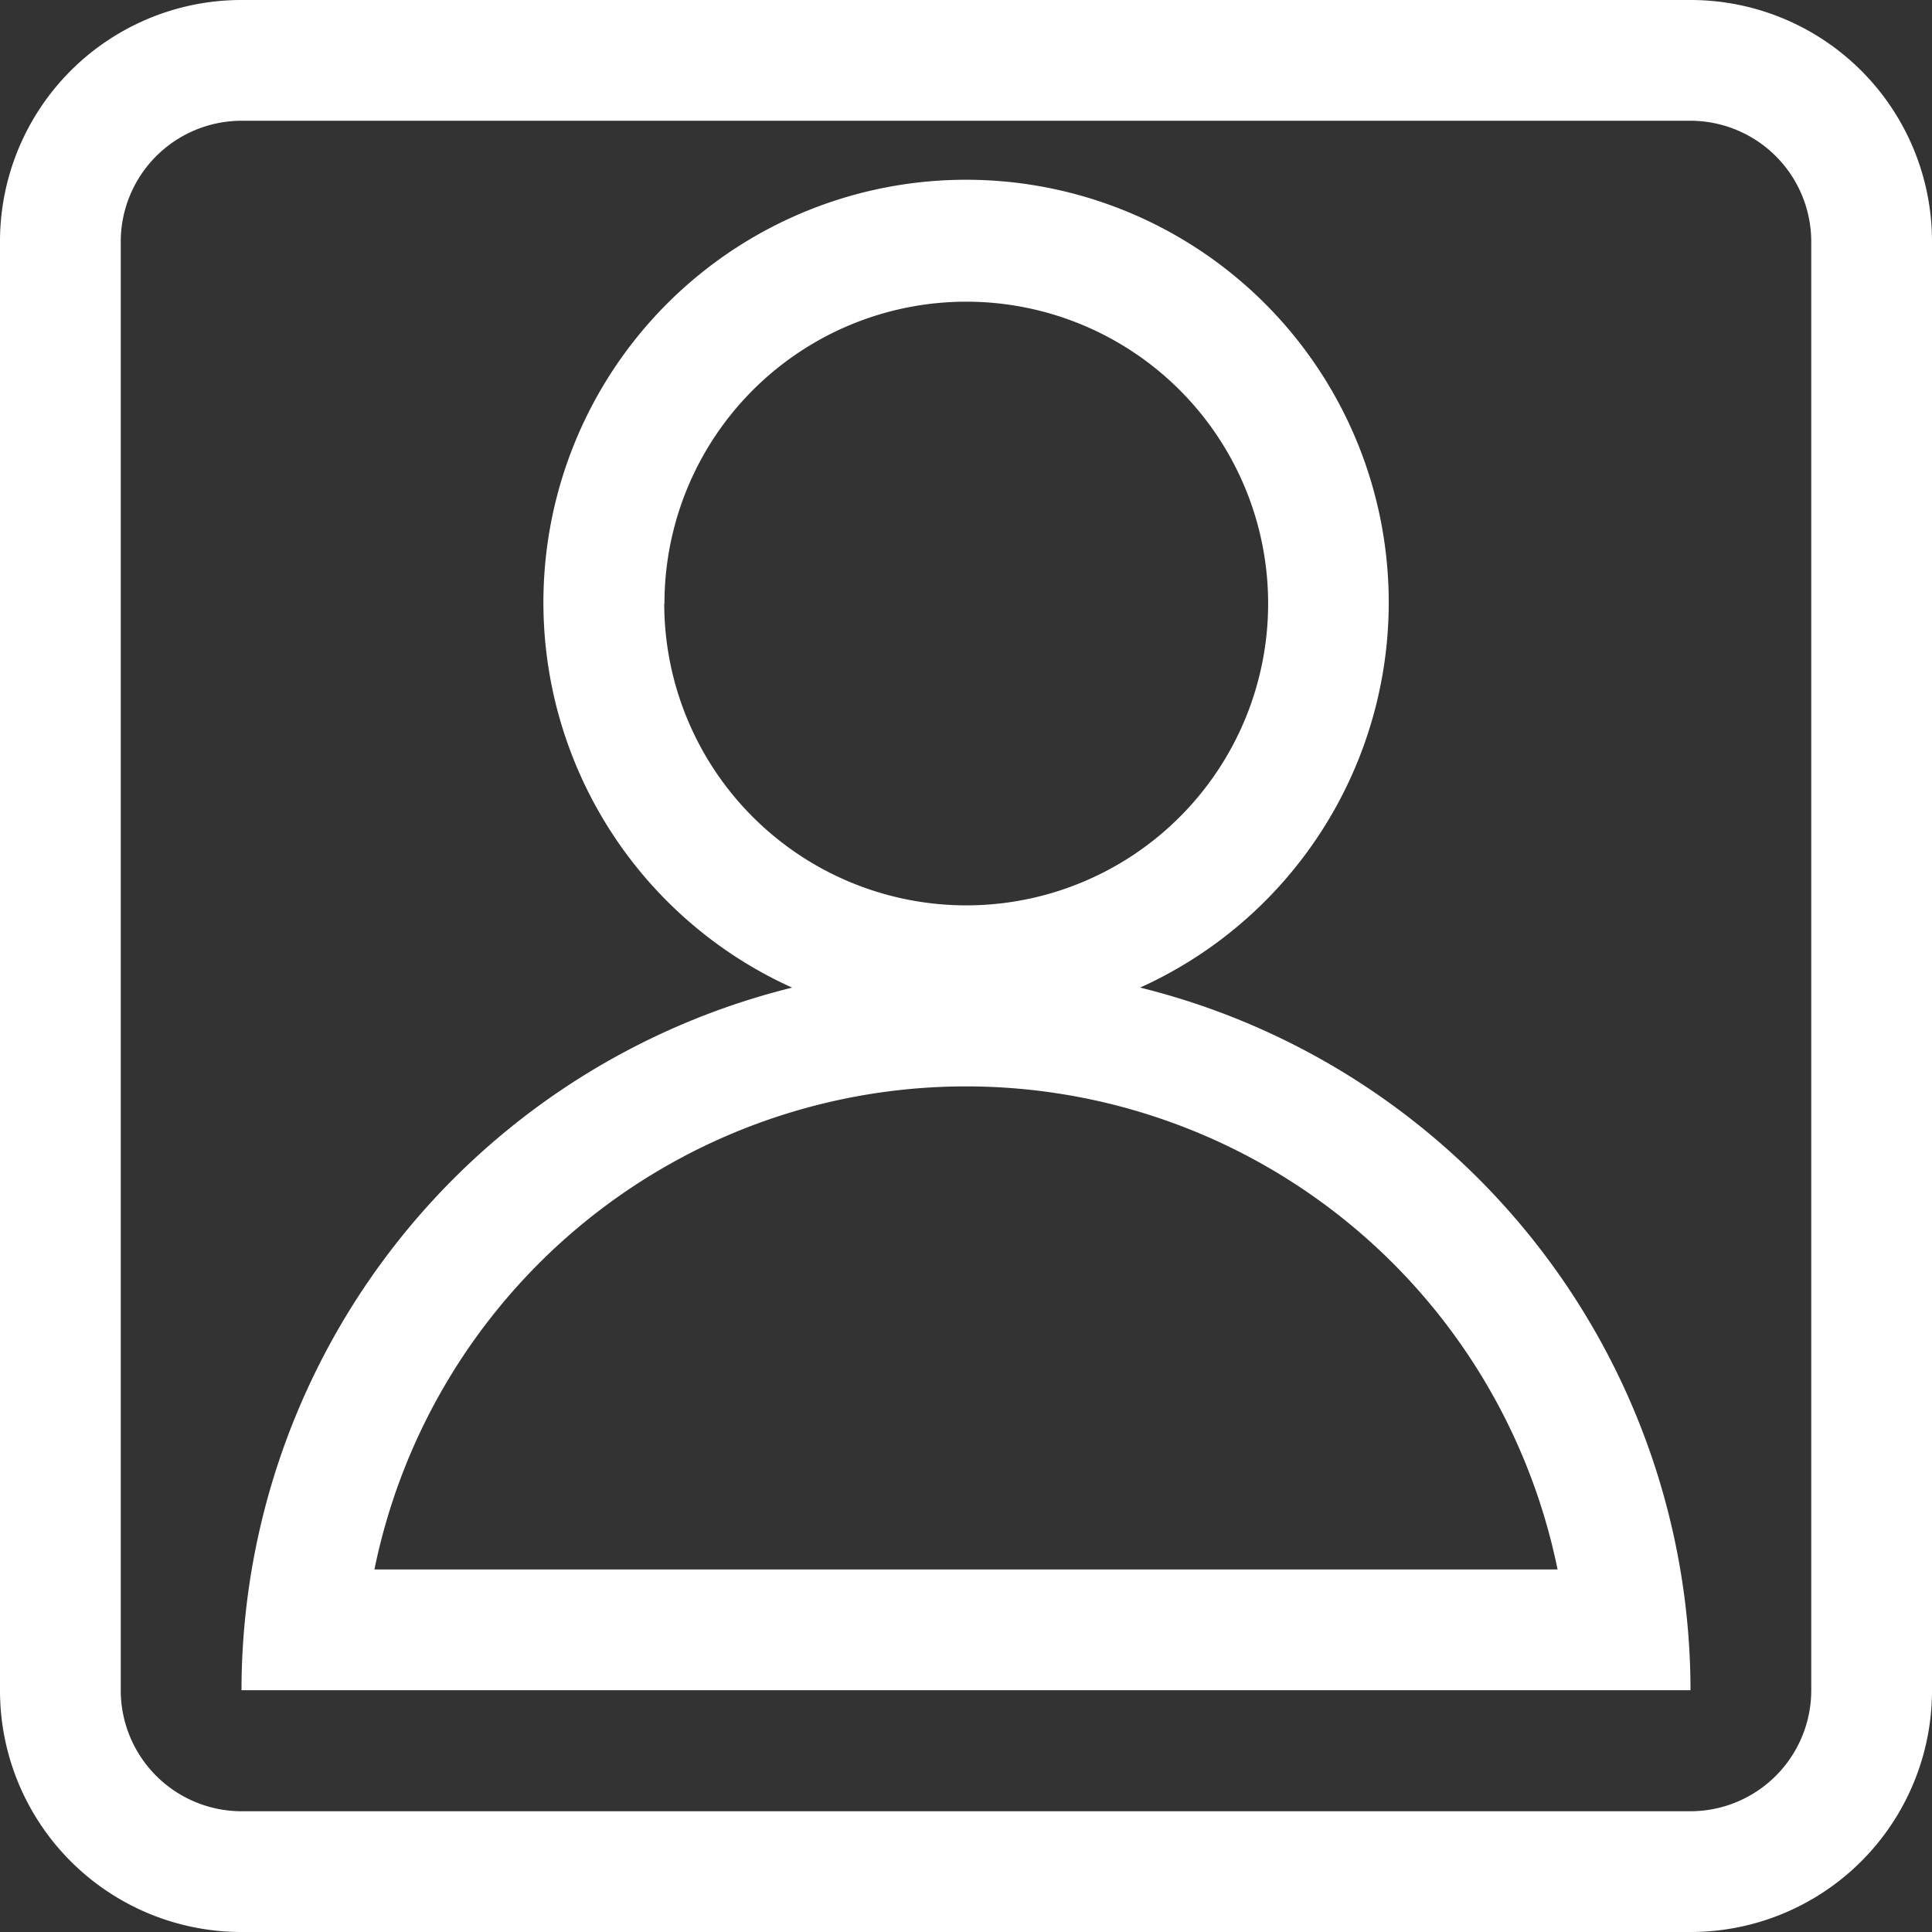 <svg id="管理员账号" xmlns="http://www.w3.org/2000/svg" xmlns:xlink="http://www.w3.org/1999/xlink" width="26" height="26" viewBox="0 0 26 26">
  <rect x="0" y="0" width="26" height="26" fill="#333333" stroke="none"/>
  <defs>
    <style>
      .cls-1 {
        fill: #fff;
      }

      .cls-2 {
        clip-path: url(#clip-path);
      }
    </style>
    <clipPath id="clip-path">
      <rect id="矩形_1153" data-name="矩形 1153" class="cls-1" width="26" height="26"/>
    </clipPath>
  </defs>
  <g id="组_1179" data-name="组 1179" class="cls-2">
    <path id="路径_3632" data-name="路径 3632" class="cls-1" d="M22.75,0H3.25A3.249,3.249,0,0,0,0,3.25v19.5A3.249,3.249,0,0,0,3.25,26h19.5A3.249,3.249,0,0,0,26,22.75V3.25A3.249,3.249,0,0,0,22.75,0m1.625,22.75a1.628,1.628,0,0,1-1.625,1.625H3.25A1.628,1.628,0,0,1,1.625,22.75V3.25A1.628,1.628,0,0,1,3.25,1.625h19.5A1.628,1.628,0,0,1,24.375,3.25Z"/>
    <path id="路径_3633" data-name="路径 3633" class="cls-1" d="M14.092,12.355a5.688,5.688,0,1,0-4.682,0A9.748,9.748,0,0,0,2,21.81H21.5a9.747,9.747,0,0,0-7.408-9.456m-6.4-5.169a4.062,4.062,0,1,1,4.061,4.063A4.066,4.066,0,0,1,7.689,7.185m-3.9,13a8.125,8.125,0,0,1,15.922,0Z" transform="translate(1.25 0.936)"/>
  </g>
</svg>
